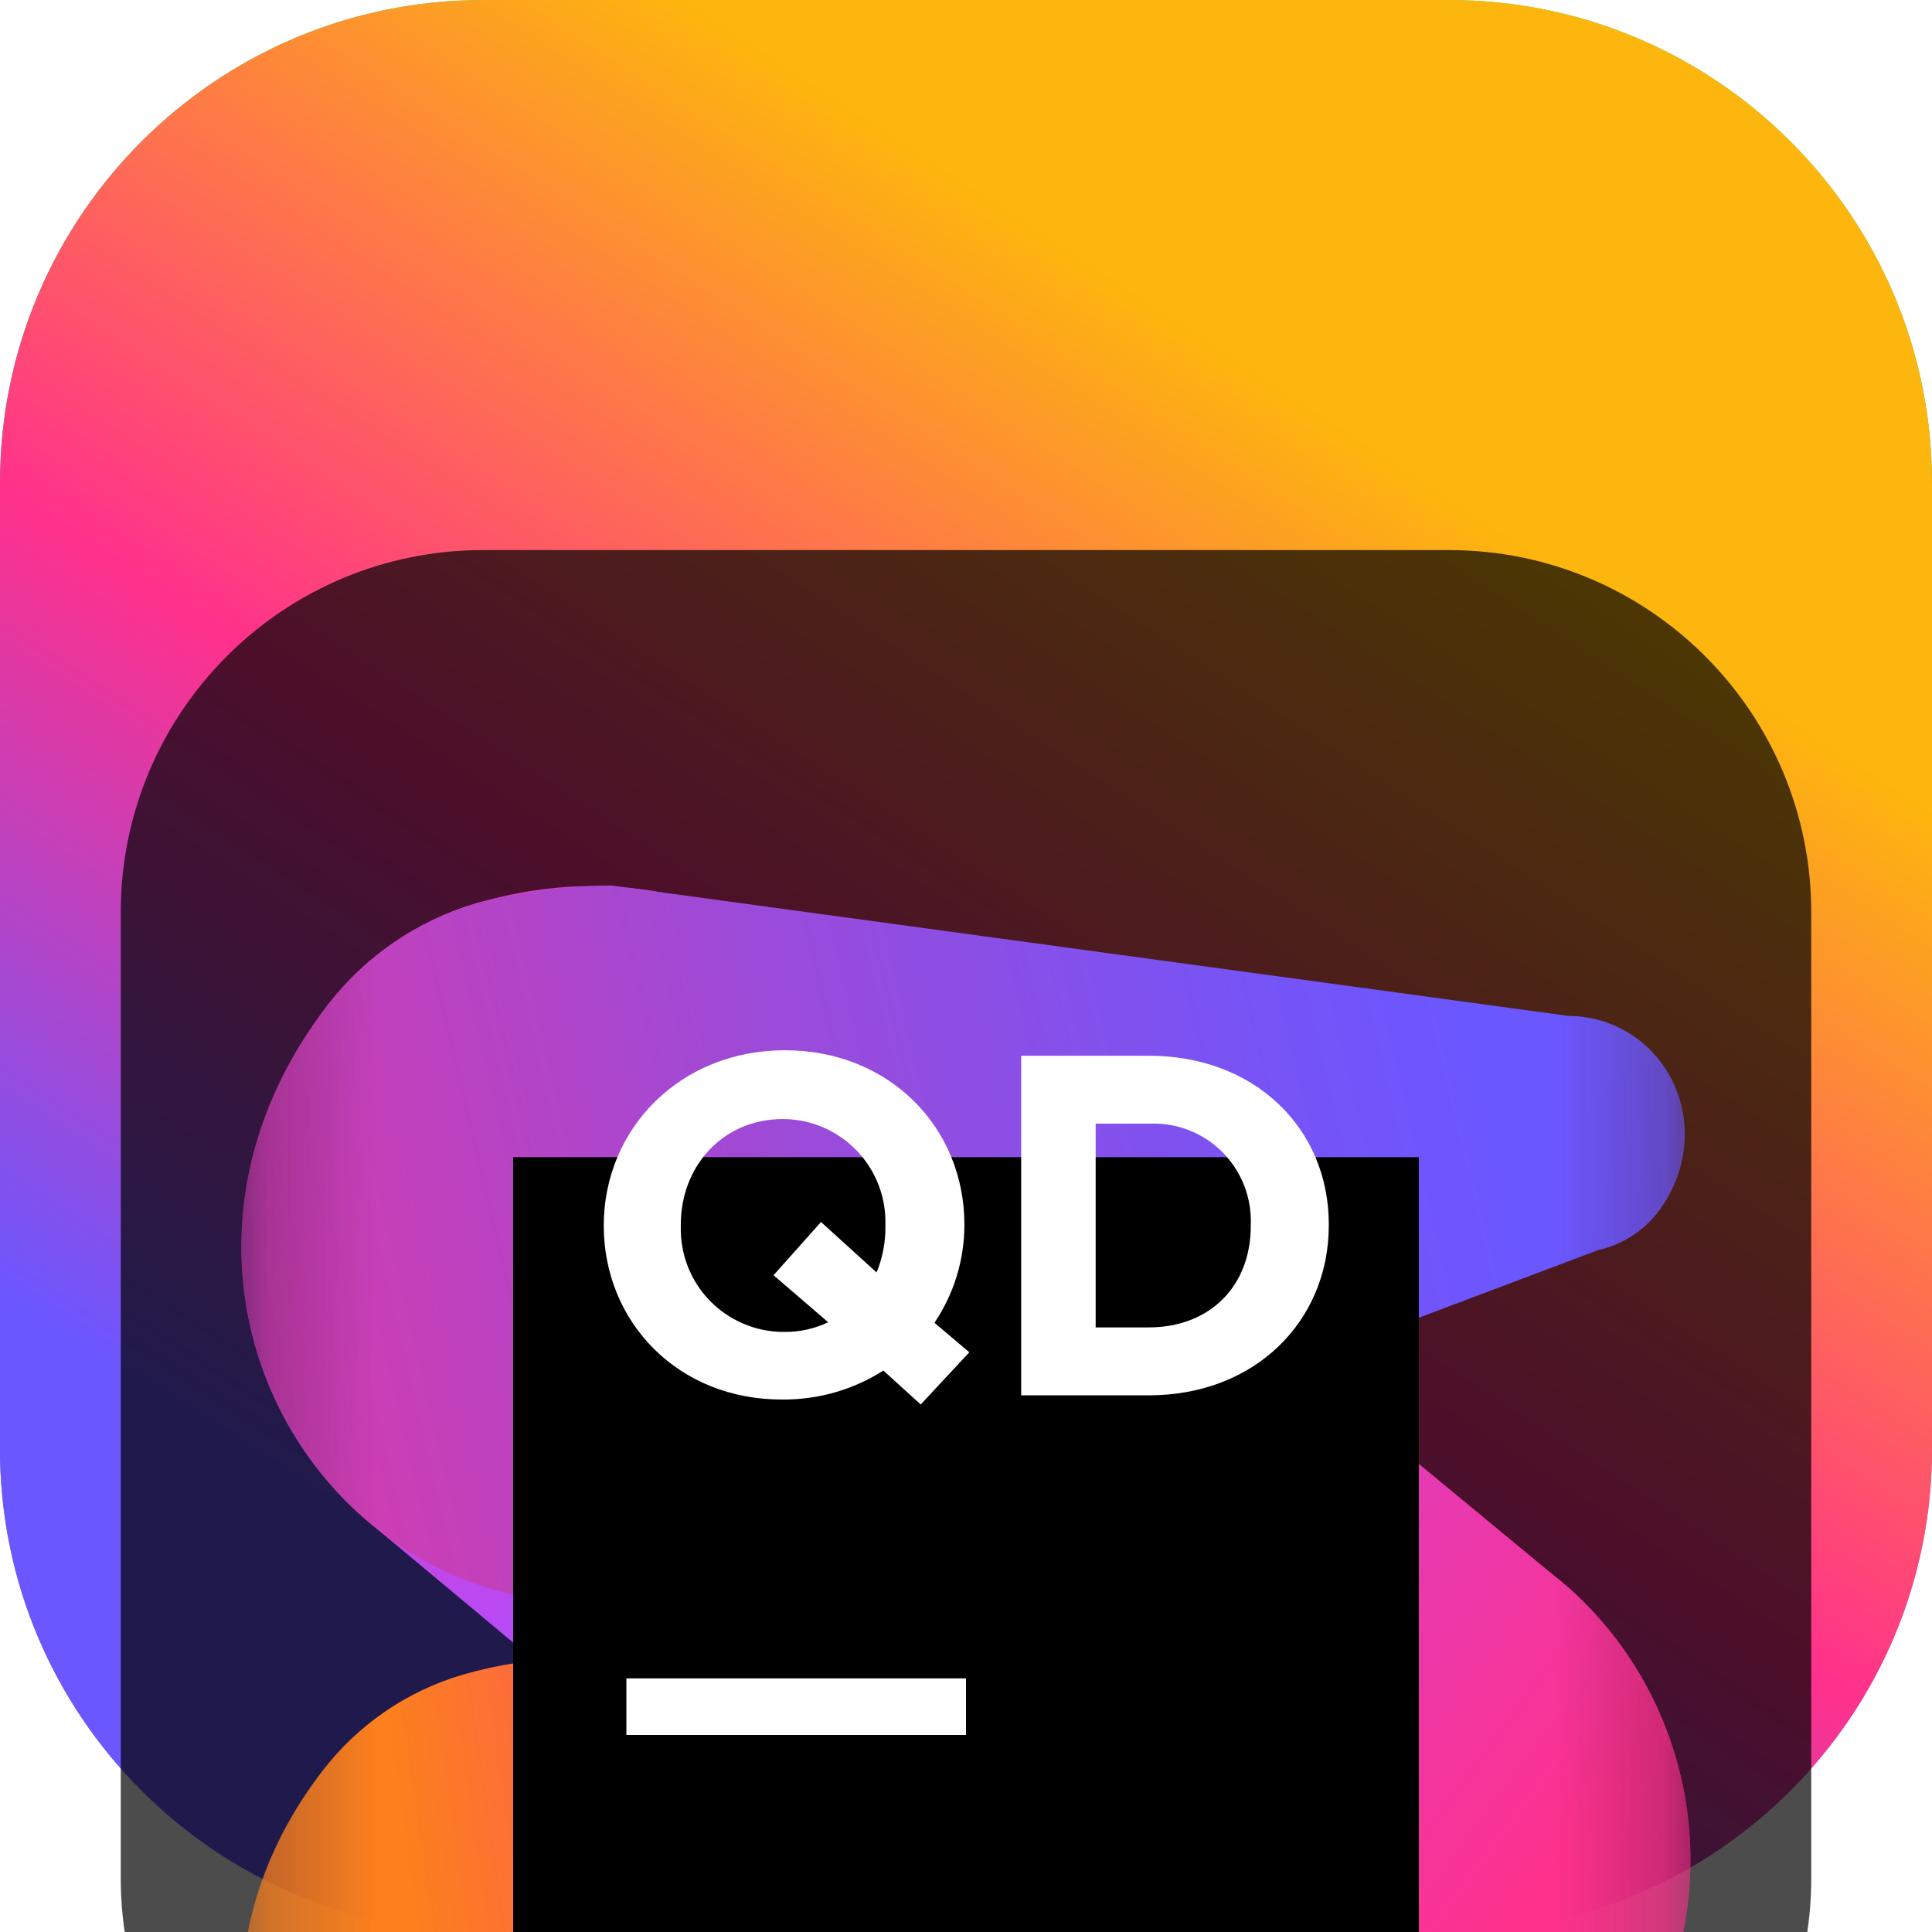 <svg width="18" height="18" viewBox="0 0 18 18" fill="none" xmlns="http://www.w3.org/2000/svg">
<g clip-path="url(#clip0_32_12765)">
<path d="M13.5 0H4.5C2.015 0 0 2.015 0 4.5V13.5C0 15.985 2.015 18 4.5 18H13.5C15.985 18 18 15.985 18 13.5V4.5C18 2.015 15.985 0 13.5 0Z" fill="url(#paint0_linear_32_12765)"/>
<path d="M13.5 0H4.5C2.015 0 0 2.015 0 4.5V13.5C0 15.985 2.015 18 4.5 18H13.5C15.985 18 18 15.985 18 13.5V4.5C18 2.015 15.985 0 13.5 0Z" fill="url(#paint1_linear_32_12765)"/>
<g filter="url(#filter0_i_32_12765)">
<path d="M13.5 1.125H4.5C2.636 1.125 1.125 2.636 1.125 4.5V13.5C1.125 15.364 2.636 16.875 4.5 16.875H13.5C15.364 16.875 16.875 15.364 16.875 13.5V4.5C16.875 2.636 15.364 1.125 13.5 1.125Z" fill="black" fill-opacity="0.7"/>
<mask id="mask0_32_12765" style="mask-type:luminance" maskUnits="userSpaceOnUse" x="2" y="2" width="14" height="14">
<path d="M15.75 2.25H2.25V15.75H15.75V2.25Z" fill="white"/>
</mask>
<g mask="url(#mask0_32_12765)">
<g filter="url(#filter1_d_32_12765)">
<path d="M11.32 8.128L4.81 9.493C4.64 9.519 4.472 9.556 4.307 9.604C3.789 9.757 3.334 10.07 3.005 10.498C1.061 13.023 3.146 16.323 6.127 15.666L13.269 14.631C14.023 14.463 14.682 14.009 15.108 13.365C16.949 10.616 14.564 7.176 11.32 8.128Z" fill="url(#paint2_linear_32_12765)"/>
</g>
<g filter="url(#filter2_d_32_12765)">
<path d="M7.741 3.11C6.939 2.371 5.759 2.029 4.436 2.416C3.886 2.578 3.402 2.91 3.052 3.365C1.722 5.098 2.167 7.167 3.501 8.235L10.607 14.168C10.996 14.422 11.433 14.593 11.89 14.672C12.348 14.751 12.817 14.736 13.269 14.627C14.022 14.459 14.681 14.005 15.107 13.361C16.204 11.729 15.802 9.844 14.611 8.789L7.741 3.11Z" fill="url(#paint3_linear_32_12765)"/>
</g>
<g filter="url(#filter3_d_32_12765)">
<path d="M5.344 2.266C5.037 2.285 4.733 2.335 4.436 2.416C3.886 2.578 3.402 2.91 3.052 3.365C0.984 6.047 3.199 9.559 6.371 8.86L14.886 5.648C15.133 5.594 15.349 5.445 15.489 5.235C16.016 4.44 15.477 3.47 14.611 3.465L5.697 2.25C5.571 2.25 5.453 2.257 5.344 2.266Z" fill="url(#paint4_linear_32_12765)"/>
</g>
<g filter="url(#filter4_d_32_12765)">
<path d="M4.781 4.781H13.219V13.219H4.781V4.781Z" fill="black"/>
</g>
<path d="M5.836 11.637H9V12.164H5.836V11.637Z" fill="white"/>
<path d="M8.578 9.085L8.23 8.769C7.95 8.948 7.625 9.041 7.292 9.039C6.319 9.044 5.625 8.319 5.625 7.418C5.625 6.52 6.333 5.785 7.312 5.785C8.292 5.785 8.985 6.511 8.985 7.408V7.418C8.984 7.741 8.887 8.056 8.706 8.324L9.031 8.599L8.578 9.085ZM7.716 8.319L7.207 7.881L7.649 7.385L8.167 7.855C8.224 7.716 8.252 7.568 8.249 7.418C8.253 7.289 8.232 7.161 8.186 7.041C8.14 6.921 8.07 6.812 7.981 6.719C7.892 6.627 7.785 6.553 7.666 6.502C7.548 6.452 7.421 6.426 7.292 6.426C6.733 6.426 6.343 6.867 6.343 7.408V7.418C6.339 7.546 6.36 7.674 6.406 7.794C6.452 7.914 6.522 8.024 6.611 8.116C6.7 8.208 6.807 8.282 6.925 8.332C7.043 8.383 7.17 8.409 7.299 8.409C7.443 8.412 7.586 8.381 7.716 8.319Z" fill="white"/>
<path d="M9.514 5.836H10.703C11.695 5.836 12.38 6.517 12.38 7.405V7.418C12.38 8.306 11.695 9 10.703 9H9.514V5.836ZM10.208 6.469V8.367H10.703C11.271 8.367 11.653 7.983 11.653 7.424V7.418C11.659 7.292 11.638 7.166 11.593 7.048C11.547 6.93 11.477 6.823 11.388 6.733C11.299 6.644 11.191 6.574 11.074 6.529C10.956 6.483 10.83 6.463 10.703 6.469H10.208Z" fill="white"/>
</g>
</g>
</g>
<defs>
<filter id="filter0_i_32_12765" x="1.125" y="1.125" width="15.75" height="19.75" filterUnits="userSpaceOnUse" color-interpolation-filters="sRGB">
<feFlood flood-opacity="0" result="BackgroundImageFix"/>
<feBlend mode="normal" in="SourceGraphic" in2="BackgroundImageFix" result="shape"/>
<feColorMatrix in="SourceAlpha" type="matrix" values="0 0 0 0 0 0 0 0 0 0 0 0 0 0 0 0 0 0 127 0" result="hardAlpha"/>
<feOffset dy="4"/>
<feGaussianBlur stdDeviation="2"/>
<feComposite in2="hardAlpha" operator="arithmetic" k2="-1" k3="1"/>
<feColorMatrix type="matrix" values="0 0 0 0 0 0 0 0 0 0 0 0 0 0 0 0 0 0 0.25 0"/>
<feBlend mode="normal" in2="shape" result="effect1_innerShadow_32_12765"/>
</filter>
<filter id="filter1_d_32_12765" x="-1.75" y="5.966" width="21.5" height="15.784" filterUnits="userSpaceOnUse" color-interpolation-filters="sRGB">
<feFlood flood-opacity="0" result="BackgroundImageFix"/>
<feColorMatrix in="SourceAlpha" type="matrix" values="0 0 0 0 0 0 0 0 0 0 0 0 0 0 0 0 0 0 127 0" result="hardAlpha"/>
<feOffset dy="2"/>
<feGaussianBlur stdDeviation="2"/>
<feComposite in2="hardAlpha" operator="out"/>
<feColorMatrix type="matrix" values="0 0 0 0 0 0 0 0 0 0 0 0 0 0 0 0 0 0 0.25 0"/>
<feBlend mode="normal" in2="BackgroundImageFix" result="effect1_dropShadow_32_12765"/>
<feBlend mode="normal" in="SourceGraphic" in2="effect1_dropShadow_32_12765" result="shape"/>
</filter>
<filter id="filter2_d_32_12765" x="-1.75" y="0.255" width="21.5" height="20.467" filterUnits="userSpaceOnUse" color-interpolation-filters="sRGB">
<feFlood flood-opacity="0" result="BackgroundImageFix"/>
<feColorMatrix in="SourceAlpha" type="matrix" values="0 0 0 0 0 0 0 0 0 0 0 0 0 0 0 0 0 0 127 0" result="hardAlpha"/>
<feOffset dy="2"/>
<feGaussianBlur stdDeviation="2"/>
<feComposite in2="hardAlpha" operator="out"/>
<feColorMatrix type="matrix" values="0 0 0 0 0 0 0 0 0 0 0 0 0 0 0 0 0 0 0.25 0"/>
<feBlend mode="normal" in2="BackgroundImageFix" result="effect1_dropShadow_32_12765"/>
<feBlend mode="normal" in="SourceGraphic" in2="effect1_dropShadow_32_12765" result="shape"/>
</filter>
<filter id="filter3_d_32_12765" x="-1.752" y="0.25" width="21.449" height="14.7" filterUnits="userSpaceOnUse" color-interpolation-filters="sRGB">
<feFlood flood-opacity="0" result="BackgroundImageFix"/>
<feColorMatrix in="SourceAlpha" type="matrix" values="0 0 0 0 0 0 0 0 0 0 0 0 0 0 0 0 0 0 127 0" result="hardAlpha"/>
<feOffset dy="2"/>
<feGaussianBlur stdDeviation="2"/>
<feComposite in2="hardAlpha" operator="out"/>
<feColorMatrix type="matrix" values="0 0 0 0 0 0 0 0 0 0 0 0 0 0 0 0 0 0 0.25 0"/>
<feBlend mode="normal" in2="BackgroundImageFix" result="effect1_dropShadow_32_12765"/>
<feBlend mode="normal" in="SourceGraphic" in2="effect1_dropShadow_32_12765" result="shape"/>
</filter>
<filter id="filter4_d_32_12765" x="0.781" y="2.781" width="16.438" height="16.438" filterUnits="userSpaceOnUse" color-interpolation-filters="sRGB">
<feFlood flood-opacity="0" result="BackgroundImageFix"/>
<feColorMatrix in="SourceAlpha" type="matrix" values="0 0 0 0 0 0 0 0 0 0 0 0 0 0 0 0 0 0 127 0" result="hardAlpha"/>
<feOffset dy="2"/>
<feGaussianBlur stdDeviation="2"/>
<feComposite in2="hardAlpha" operator="out"/>
<feColorMatrix type="matrix" values="0 0 0 0 0 0 0 0 0 0 0 0 0 0 0 0 0 0 0.25 0"/>
<feBlend mode="normal" in2="BackgroundImageFix" result="effect1_dropShadow_32_12765"/>
<feBlend mode="normal" in="SourceGraphic" in2="effect1_dropShadow_32_12765" result="shape"/>
</filter>
<linearGradient id="paint0_linear_32_12765" x1="9" y1="0" x2="9" y2="18" gradientUnits="userSpaceOnUse">
<stop stop-color="#3BEA62"/>
<stop offset="0.51" stop-color="#087CFA"/>
<stop offset="1" stop-color="#B74AF7"/>
</linearGradient>
<linearGradient id="paint1_linear_32_12765" x1="5.521" y1="15.653" x2="12.947" y2="4.253" gradientUnits="userSpaceOnUse">
<stop stop-color="#6B57FF"/>
<stop offset="0.461" stop-color="#FF318C"/>
<stop offset="1" stop-color="#FDB60D"/>
</linearGradient>
<linearGradient id="paint2_linear_32_12765" x1="1.975" y1="12.851" x2="12.992" y2="11.267" gradientUnits="userSpaceOnUse">
<stop offset="0.18" stop-color="#FC801D"/>
<stop offset="0.63" stop-color="#FF318C"/>
</linearGradient>
<linearGradient id="paint3_linear_32_12765" x1="0.367" y1="2.084" x2="16.035" y2="13.729" gradientUnits="userSpaceOnUse">
<stop stop-color="#FF318C"/>
<stop offset="0.4" stop-color="#B74AF7"/>
<stop offset="0.87" stop-color="#FF318C"/>
</linearGradient>
<linearGradient id="paint4_linear_32_12765" x1="-1.454" y1="7.244" x2="15.922" y2="3.169" gradientUnits="userSpaceOnUse">
<stop stop-color="#FF318C"/>
<stop offset="0.2" stop-color="#D73BAB"/>
<stop offset="0.51" stop-color="#9D4AD8"/>
<stop offset="0.75" stop-color="#7953F4"/>
<stop offset="0.87" stop-color="#6B57FF"/>
</linearGradient>
<clipPath id="clip0_32_12765">
<rect width="18" height="18" fill="white"/>
</clipPath>
</defs>
</svg>
